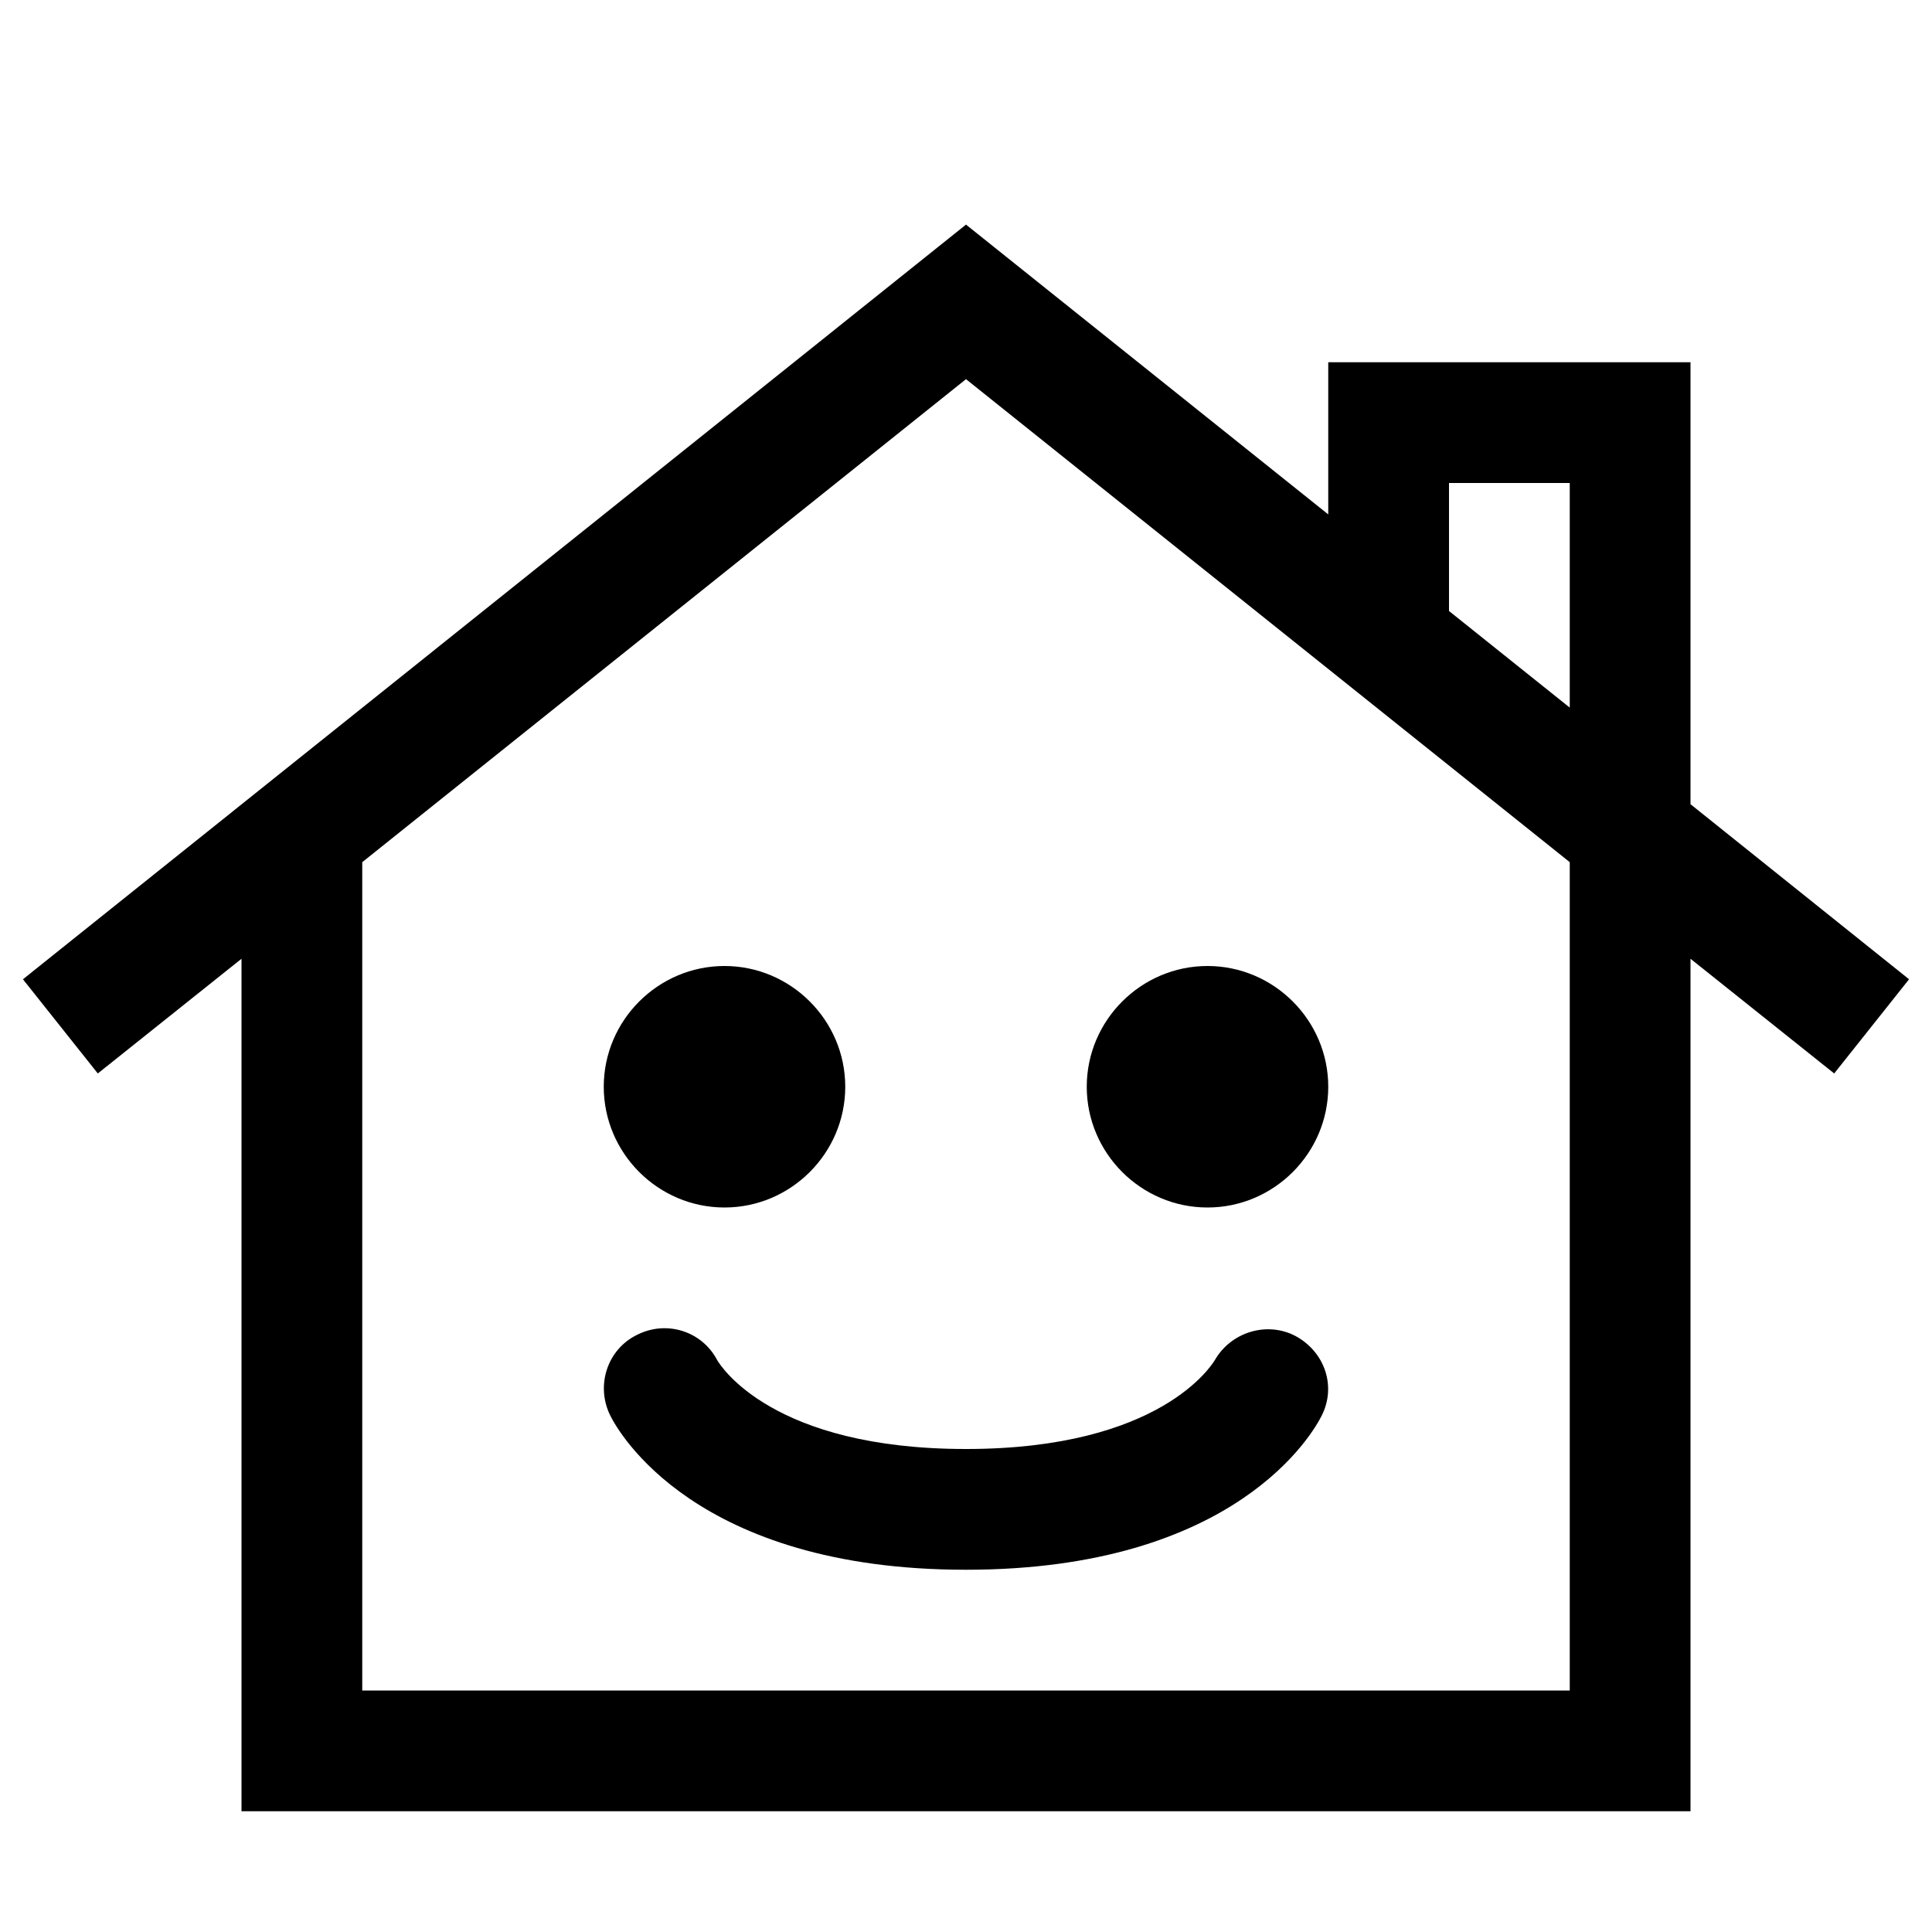 <?xml version="1.0" encoding="utf-8"?>
<!-- Generator: Adobe Illustrator 16.0.0, SVG Export Plug-In . SVG Version: 6.00 Build 0)  -->
<!DOCTYPE svg PUBLIC "-//W3C//DTD SVG 1.1//EN" "http://www.w3.org/Graphics/SVG/1.1/DTD/svg11.dtd">
<svg xmlns="http://www.w3.org/2000/svg" xmlns:xlink="http://www.w3.org/1999/xlink" version="1.1" id="Capa_1" x="0px" y="0px" width="32px" height="32px" viewBox="0 0 32 32" enable-background="new 0 0 32 32" xml:space="preserve">
<g>
	<g>
		<path d="M28,13.32V6h-6v2.52l-6-4.8L0.38,16.22l1.24,1.56L4,15.88V30h24V15.88l2.38,1.9l1.24-1.56L28,13.32z M26,28H6V14.28l10-8    l10,8V28z M26,11.72l-2-1.6V8h2V11.72z"/>
	</g>
</g>
<g>
	<path d="M14,18c0,1.1-0.9,2-2,2s-2-0.9-2-2c0-1.1,0.9-2,2-2S14,16.9,14,18z"/>
</g>
<g>
	<path d="M22,18c0,1.1-0.9,2-2,2s-2-0.9-2-2c0-1.1,0.9-2,2-2S22,16.9,22,18z"/>
</g>
<g>
	<path d="M21.89,23.45C21.76,23.71,20.49,26,16,26s-5.76-2.29-5.89-2.55c-0.25-0.5-0.05-1.101,0.44-1.34   c0.49-0.25,1.08-0.061,1.33,0.42C11.94,22.63,12.8,24,16,24c3.24,0,4.08-1.41,4.12-1.47c0.27-0.471,0.87-0.65,1.34-0.4   C21.94,22.39,22.14,22.96,21.89,23.45z"/>
</g>
</svg>
